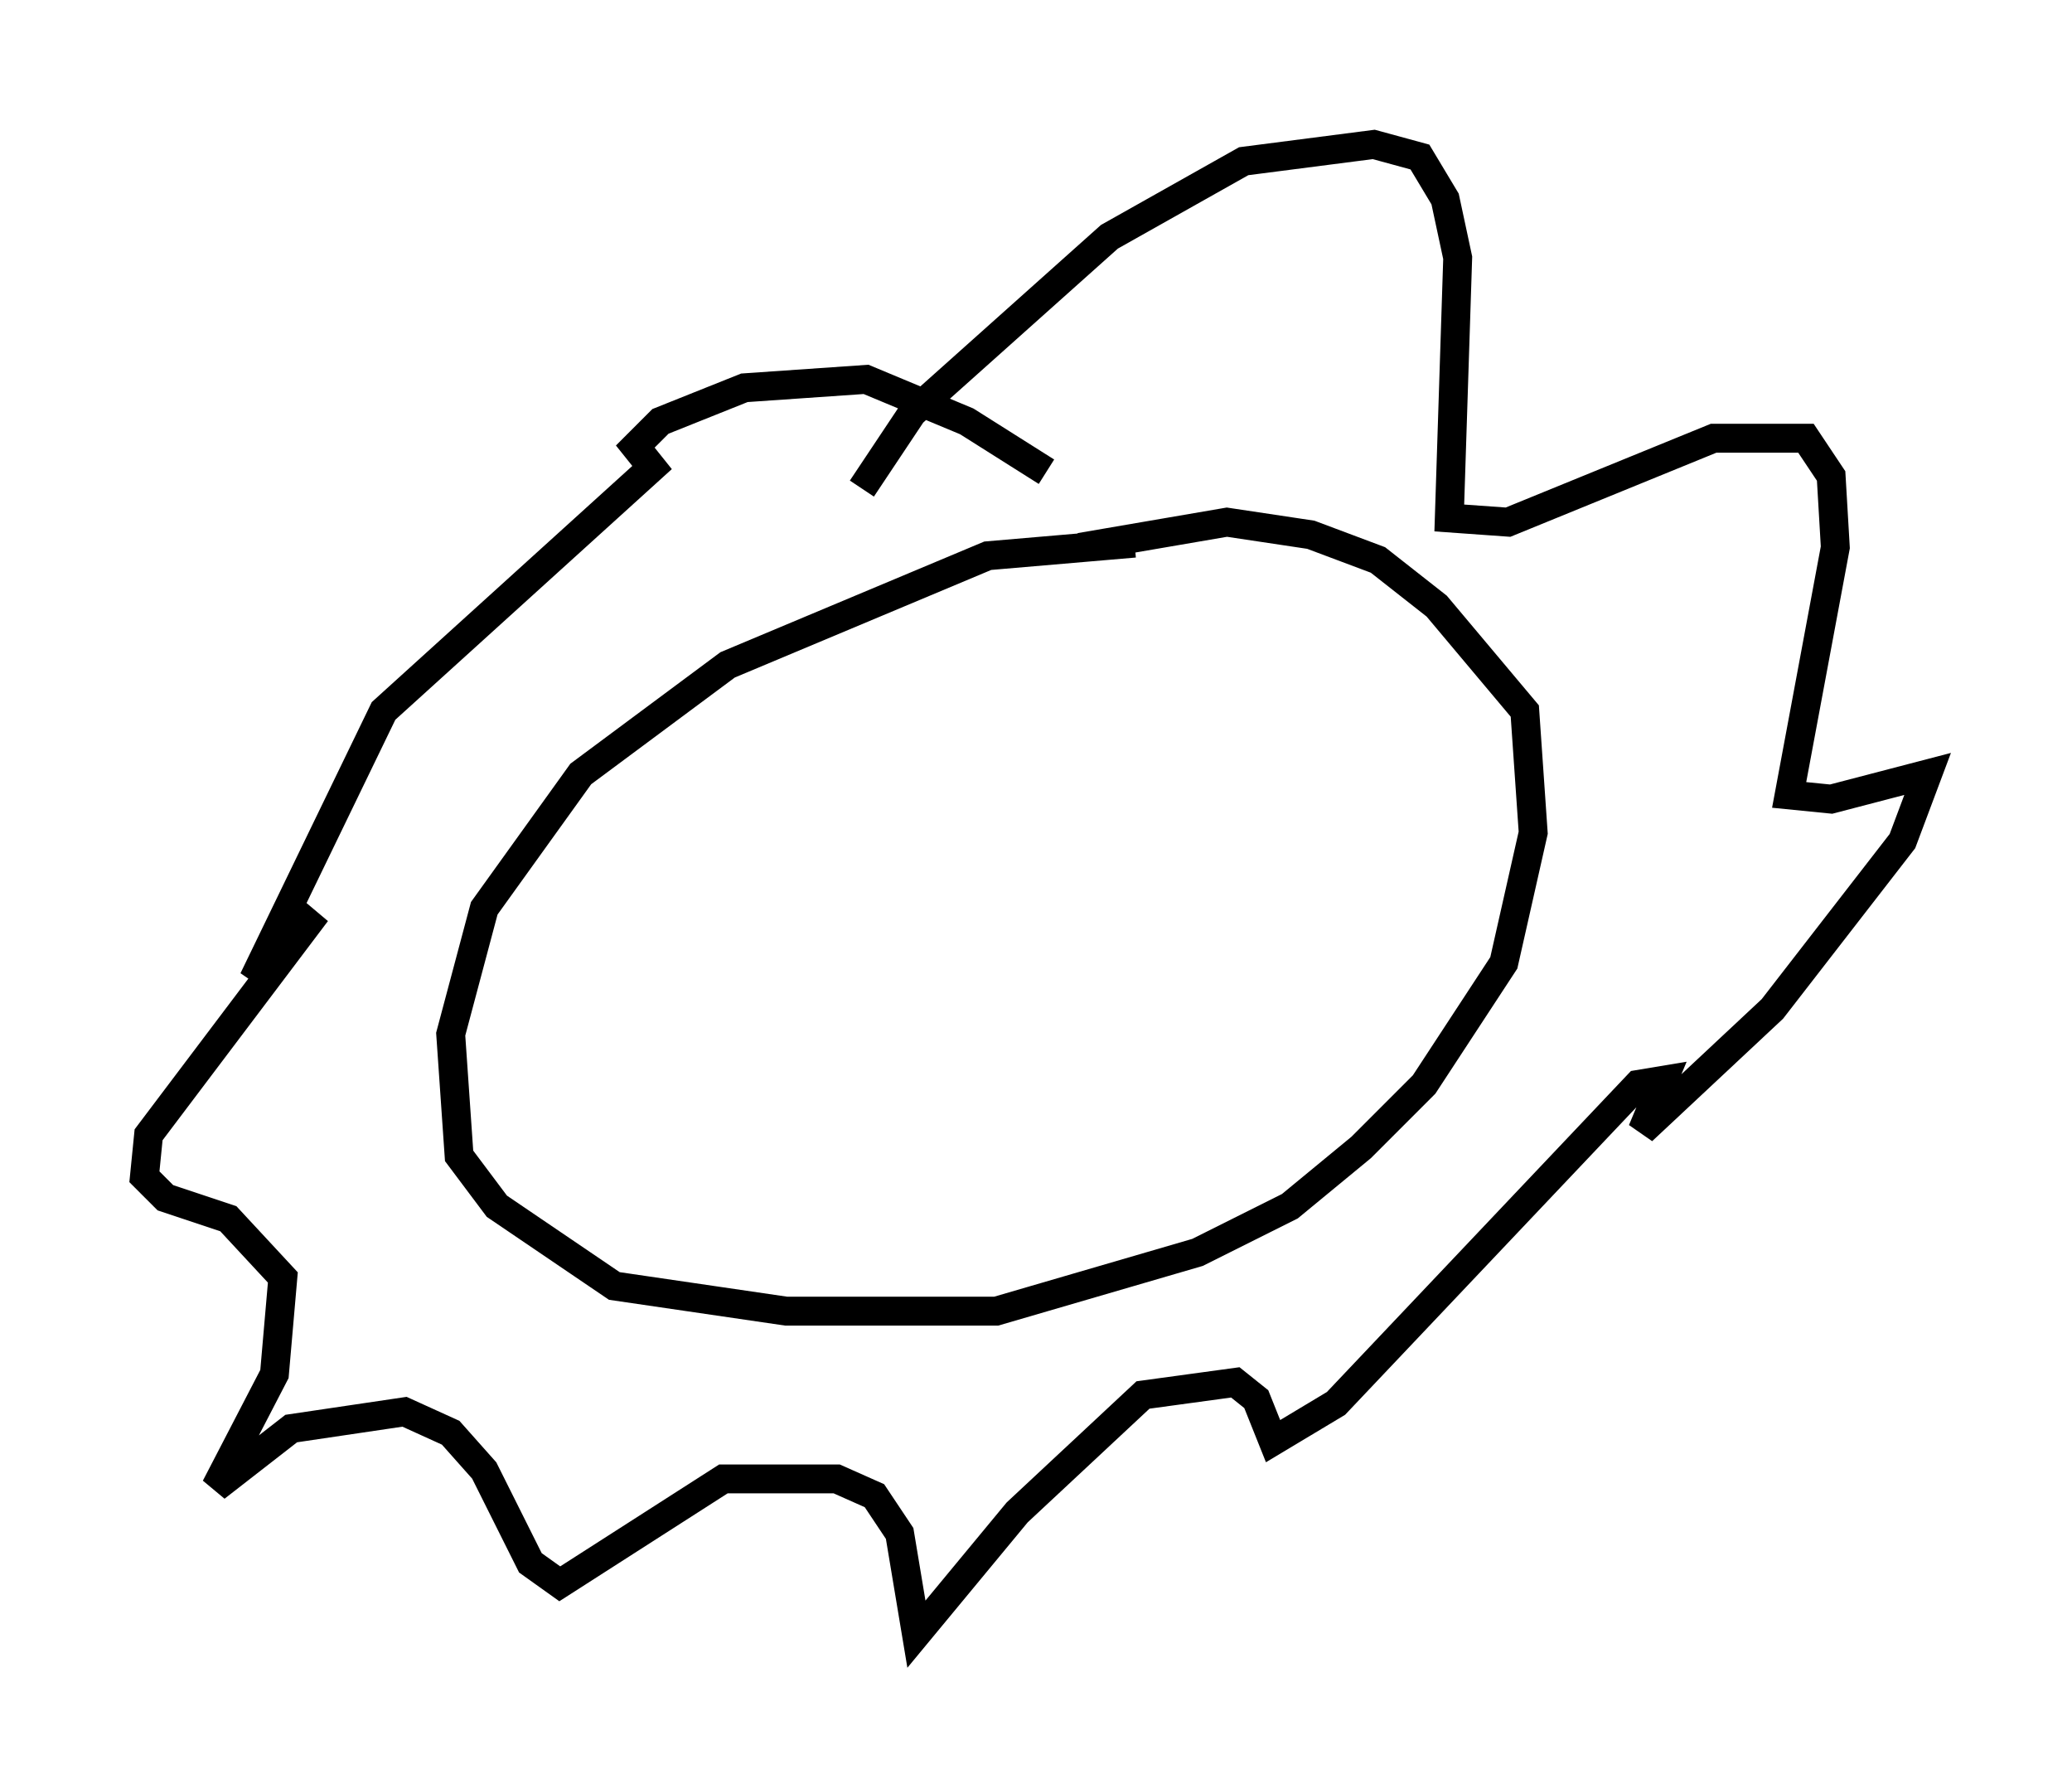 <?xml version="1.0" encoding="utf-8" ?>
<svg baseProfile="full" height="61.564" version="1.1" width="71.732" xmlns="http://www.w3.org/2000/svg" xmlns:ev="http://www.w3.org/2001/xml-events" xmlns:xlink="http://www.w3.org/1999/xlink"><defs /><rect fill="white" height="61.564" width="71.732" x="0" y="0" /><path d="M41.749, 19.235 m-2.469, -0.436 l-5.084, 0.436 -9.006, 3.777 l-5.084, 3.777 -3.341, 4.648 l-1.162, 4.358 0.291, 4.212 l1.307, 1.743 4.067, 2.76 l5.955, 0.872 7.263, 0.0 l6.972, -2.034 3.196, -1.598 l2.469, -2.034 2.179, -2.179 l2.76, -4.212 1.017, -4.503 l-0.291, -4.212 -3.05, -3.631 l-2.034, -1.598 -2.324, -0.872 l-2.905, -0.436 -5.084, 0.872 m-7.553, -2.034 l1.743, -2.615 6.827, -6.101 l4.648, -2.615 4.503, -0.581 l1.598, 0.436 0.872, 1.453 l0.436, 2.034 -0.291, 9.006 l2.034, 0.145 7.117, -2.905 l3.196, 0.0 0.872, 1.307 l0.145, 2.469 -1.598, 8.57 l1.453, 0.145 3.341, -0.872 l-0.872, 2.324 -4.503, 5.81 l-4.503, 4.212 0.726, -1.743 l-0.872, 0.145 -10.458, 11.039 l-2.179, 1.307 -0.581, -1.453 l-0.726, -0.581 -3.196, 0.436 l-4.358, 4.067 -3.486, 4.212 l-0.581, -3.486 -0.872, -1.307 l-1.307, -0.581 -3.922, 0.0 l-5.665, 3.631 -1.017, -0.726 l-1.598, -3.196 -1.162, -1.307 l-1.598, -0.726 -3.922, 0.581 l-2.615, 2.034 2.034, -3.922 l0.291, -3.341 -1.888, -2.034 l-2.179, -0.726 -0.726, -0.726 l0.145, -1.453 5.81, -7.698 l-2.179, 2.324 4.503, -9.296 l9.296, -8.425 -0.581, -0.726 l0.872, -0.872 2.905, -1.162 l4.212, -0.291 3.486, 1.453 l2.76, 1.743 " fill="none" stroke="black" stroke-width="1" /></svg>